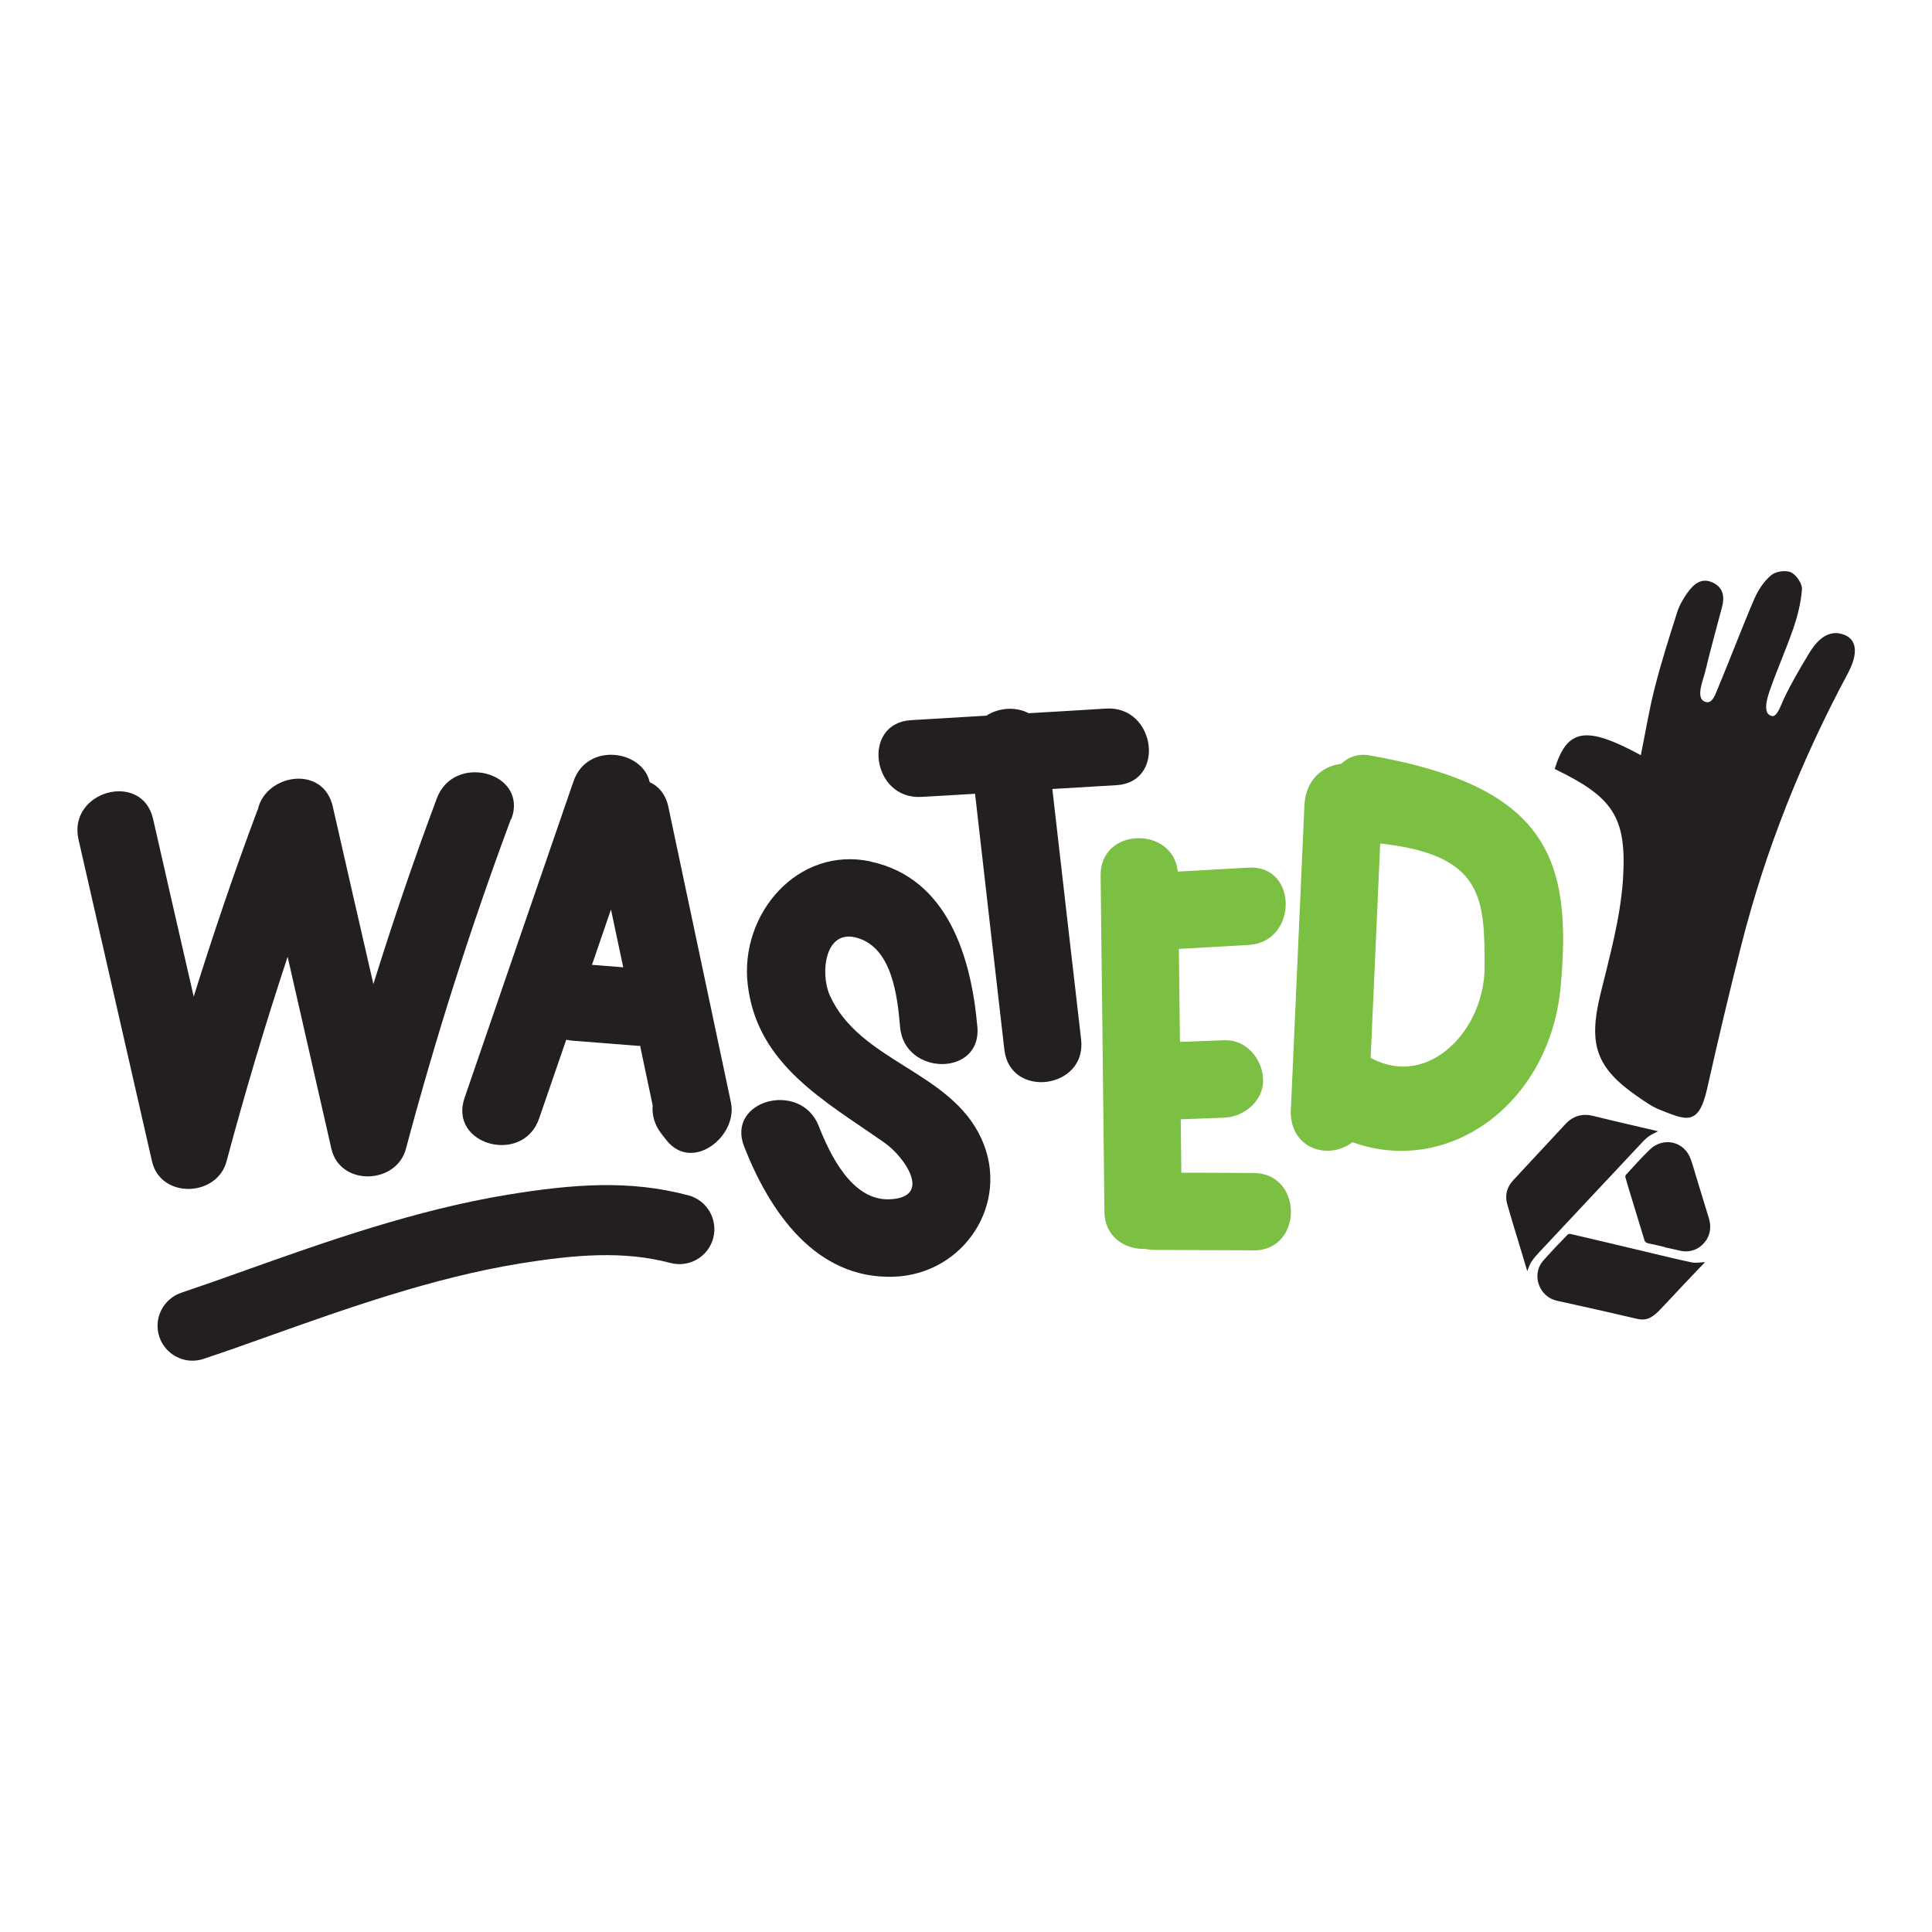 <?xml version="1.0" encoding="UTF-8"?>
<svg id="Layer_1" data-name="Layer 1" xmlns="http://www.w3.org/2000/svg" viewBox="0 0 141.73 141.73">
  <defs>
    <style>
      .cls-1 {
        fill: #231f20;
      }

      .cls-2 {
        fill: #7bbf43;
      }
    </style>
  </defs>
  <g>
    <path class="cls-2" d="M91.96,91.72c-2.43,0-4.87-.02-7.3-.03-.23,0-.45-.03-.65-.07-1.46.05-2.97-.86-2.99-2.74-.09-8.22-.18-16.43-.28-24.65-.04-3.56,5.32-3.65,5.66-.29,1.73-.1,3.46-.19,5.19-.29,3.65-.21,3.63,5.47,0,5.67-1.7.1-3.41.19-5.11.29.03,2.27.05,4.54.08,6.82.03,0,.05,0,.08,0,1.06-.04,2.12-.08,3.18-.12,1.59-.06,2.77,1.35,2.84,2.84.07,1.57-1.36,2.78-2.84,2.84-1.06.04-2.12.08-3.18.12,0,0-.01,0-.02,0,.01,1.31.03,2.62.04,3.92,1.77,0,3.54.01,5.3.02,3.66.02,3.65,5.69,0,5.68Z"/>
    <path class="cls-2" d="M94.7,81.35c.33-7.42.66-14.84.99-22.25.08-1.91,1.37-2.93,2.7-3.06.45-.45,1.07-.72,1.88-.66,13.2,2.25,15.09,7.53,14.22,17-.79,8.58-8.2,13.96-15.28,11.41-1.7,1.34-4.65.54-4.52-2.44ZM101.25,61.88c-.23,5.24-.47,10.48-.7,15.73.04.02.07.03.11.05,4.17,2.18,8.27-2.12,8.25-6.76-.02-4.88,0-8.19-7.65-9.02Z"/>
  </g>
  <path class="cls-1" d="M79.31,76.26c.42,3.63-5.21,4.38-5.63.75-.72-6.26-1.44-12.52-2.15-18.78-1.32.08-2.63.16-3.95.23-3.63.21-4.4-5.41-.75-5.63,1.84-.11,3.69-.22,5.53-.33.91-.59,2.16-.68,3.1-.18,1.9-.11,3.79-.22,5.69-.34,3.63-.22,4.4,5.41.75,5.62-1.57.09-3.13.19-4.7.28.7,6.12,1.4,12.24,2.11,18.37Z"/>
  <path class="cls-1" d="M37.48,60.09c-2.95,7.93-5.52,16-7.7,24.18-.7,2.64-4.84,2.77-5.47,0-1.07-4.69-2.14-9.39-3.21-14.08-1.64,4.95-3.13,9.96-4.48,15-.7,2.64-4.84,2.77-5.47,0-1.8-7.87-3.59-15.74-5.39-23.6-.81-3.56,4.66-5.07,5.47-1.51.99,4.34,1.98,8.69,2.98,13.03,1.43-4.58,2.97-9.12,4.65-13.61.02-.05.04-.09.06-.14.58-2.57,4.78-3.29,5.49-.2.99,4.35,1.98,8.69,2.98,13.03,1.43-4.58,2.97-9.12,4.65-13.61,1.26-3.4,6.75-1.92,5.47,1.51Z"/>
  <path class="cls-1" d="M42.05,76.35c-.17-.01-.34-.04-.51-.08-.66,1.93-1.33,3.85-1.99,5.78-1.18,3.44-6.66,1.95-5.47-1.51,2.66-7.74,5.32-15.48,7.99-23.22,1-2.91,5.08-2.29,5.59.06.65.29,1.17.88,1.37,1.81,1.53,7.23,3.06,14.45,4.59,21.68.53,2.48-2.85,5.18-4.74,2.76-.12-.15-.24-.31-.36-.46-.52-.67-.7-1.4-.64-2.09-.31-1.45-.62-2.91-.92-4.36-.06,0-.13,0-.19,0-1.57-.12-3.13-.25-4.7-.37ZM43.43,70.78c.76.06,1.53.12,2.29.18-.3-1.41-.6-2.82-.9-4.24-.46,1.35-.93,2.7-1.39,4.05Z"/>
  <path class="cls-1" d="M63.89,63.21c5.68,1.23,7.37,7.09,7.81,12.13.32,3.64-5.36,3.61-5.67,0-.19-2.17-.55-5.7-3.05-6.51-2.5-.82-2.82,2.6-2.11,4.18,2.19,4.9,8.86,5.54,11.13,10.53,2.15,4.72-1.28,9.94-6.43,10.12-5.75.2-9.12-4.8-10.98-9.55-1.34-3.41,4.15-4.87,5.47-1.51.83,2.11,2.44,5.48,5.18,5.38,3.24-.12,1.09-3.14-.34-4.14-4.37-3.07-9.38-5.73-10.05-11.64-.59-5.13,3.65-10.16,9.04-9Z"/>
  <path class="cls-1" d="M14.12,99.82c-1.07,0-2.07-.68-2.43-1.75-.45-1.34.28-2.79,1.62-3.24,1.46-.49,3.05-1.05,4.72-1.65,5.84-2.08,12.47-4.43,19.23-5.54,4.85-.79,8.96-1.09,13.24.05,1.37.36,2.18,1.77,1.82,3.14-.36,1.37-1.77,2.18-3.14,1.82-3.4-.9-6.9-.63-11.1.05-6.31,1.03-12.7,3.3-18.34,5.31-1.7.61-3.31,1.18-4.82,1.68-.27.09-.54.13-.81.13Z"/>
  <path class="cls-1" d="M114.05,56.42c.92-2.99,2.3-3.2,6.32-1.02.35-1.72.62-3.41,1.05-5.06.47-1.83,1.05-3.64,1.62-5.44.16-.51.45-.99.76-1.43.44-.61,1.01-1.12,1.83-.74.8.37.9,1.05.69,1.83-.42,1.57-.85,3.14-1.23,4.72-.16.67-.79,2.07.11,2.23.45.08.67-.66.84-1.06.91-2.17,1.73-4.37,2.66-6.53.28-.64.71-1.29,1.24-1.73.33-.28,1.07-.38,1.45-.2.39.18.82.82.8,1.24-.07.97-.32,1.96-.64,2.89-.53,1.54-1.2,3.03-1.73,4.56-.18.53-.56,1.73.19,1.85.36.05.62-.77.86-1.28.54-1.14,1.19-2.24,1.84-3.32.8-1.32,1.66-1.73,2.61-1.35.87.35,1.04,1.32.22,2.85-3.39,6.33-6.04,12.95-7.8,19.91-.89,3.5-1.72,7.02-2.51,10.54-.63,2.8-1.58,2.27-3.47,1.53-.58-.23-1.11-.61-1.63-.97-3.05-2.11-3.61-3.82-2.74-7.44.68-2.8,1.48-5.63,1.67-8.48.3-4.62-.76-6.05-5.01-8.11Z"/>
  <g>
    <path class="cls-1" d="M112.04,93.25c-.23-.76-.46-1.51-.68-2.26-.27-.88-.54-1.77-.79-2.65-.19-.67-.02-1.26.44-1.76,1.27-1.38,2.56-2.74,3.83-4.12.58-.62,1.26-.79,2.07-.59,1.53.38,3.07.73,4.61,1.09.05.01.09.02.11.03-.23.13-.5.23-.72.4-.27.21-.5.47-.73.72-2.43,2.59-4.86,5.18-7.29,7.78-.2.22-.4.44-.56.69-.13.2-.19.44-.29.67Z"/>
    <path class="cls-1" d="M125.08,92.59c-.47.49-.97,1.02-1.47,1.54-.62.66-1.23,1.32-1.86,1.98-.18.19-.39.37-.62.51-.3.18-.63.22-.99.14-1.97-.46-3.95-.91-5.93-1.34-1.27-.27-1.92-1.9-.99-2.95.57-.65,1.17-1.27,1.77-1.89.04-.05.14-.07.21-.06,1.83.43,3.67.86,5.5,1.3,1.14.27,2.27.55,3.41.79.31.06.65-.01.97-.02Z"/>
    <path class="cls-1" d="M125.12,91.04c-.42.6-1.14.88-1.87.71-.37-.09-.75-.17-1.13-.25v-.02c-.4-.09-.8-.19-1.2-.27-.13-.03-.22-.08-.27-.18-.37-1.2-.74-2.41-1.1-3.61-.11-.35-.21-.7-.31-1.05-.02-.06,0-.15.04-.19.57-.62,1.13-1.25,1.74-1.84,1.02-.98,2.56-.61,3.02.72.05.14.09.28.14.42.13.44.26.89.4,1.33.26.85.52,1.7.78,2.55.18.59.13,1.16-.23,1.68Z"/>
  </g>
</svg>